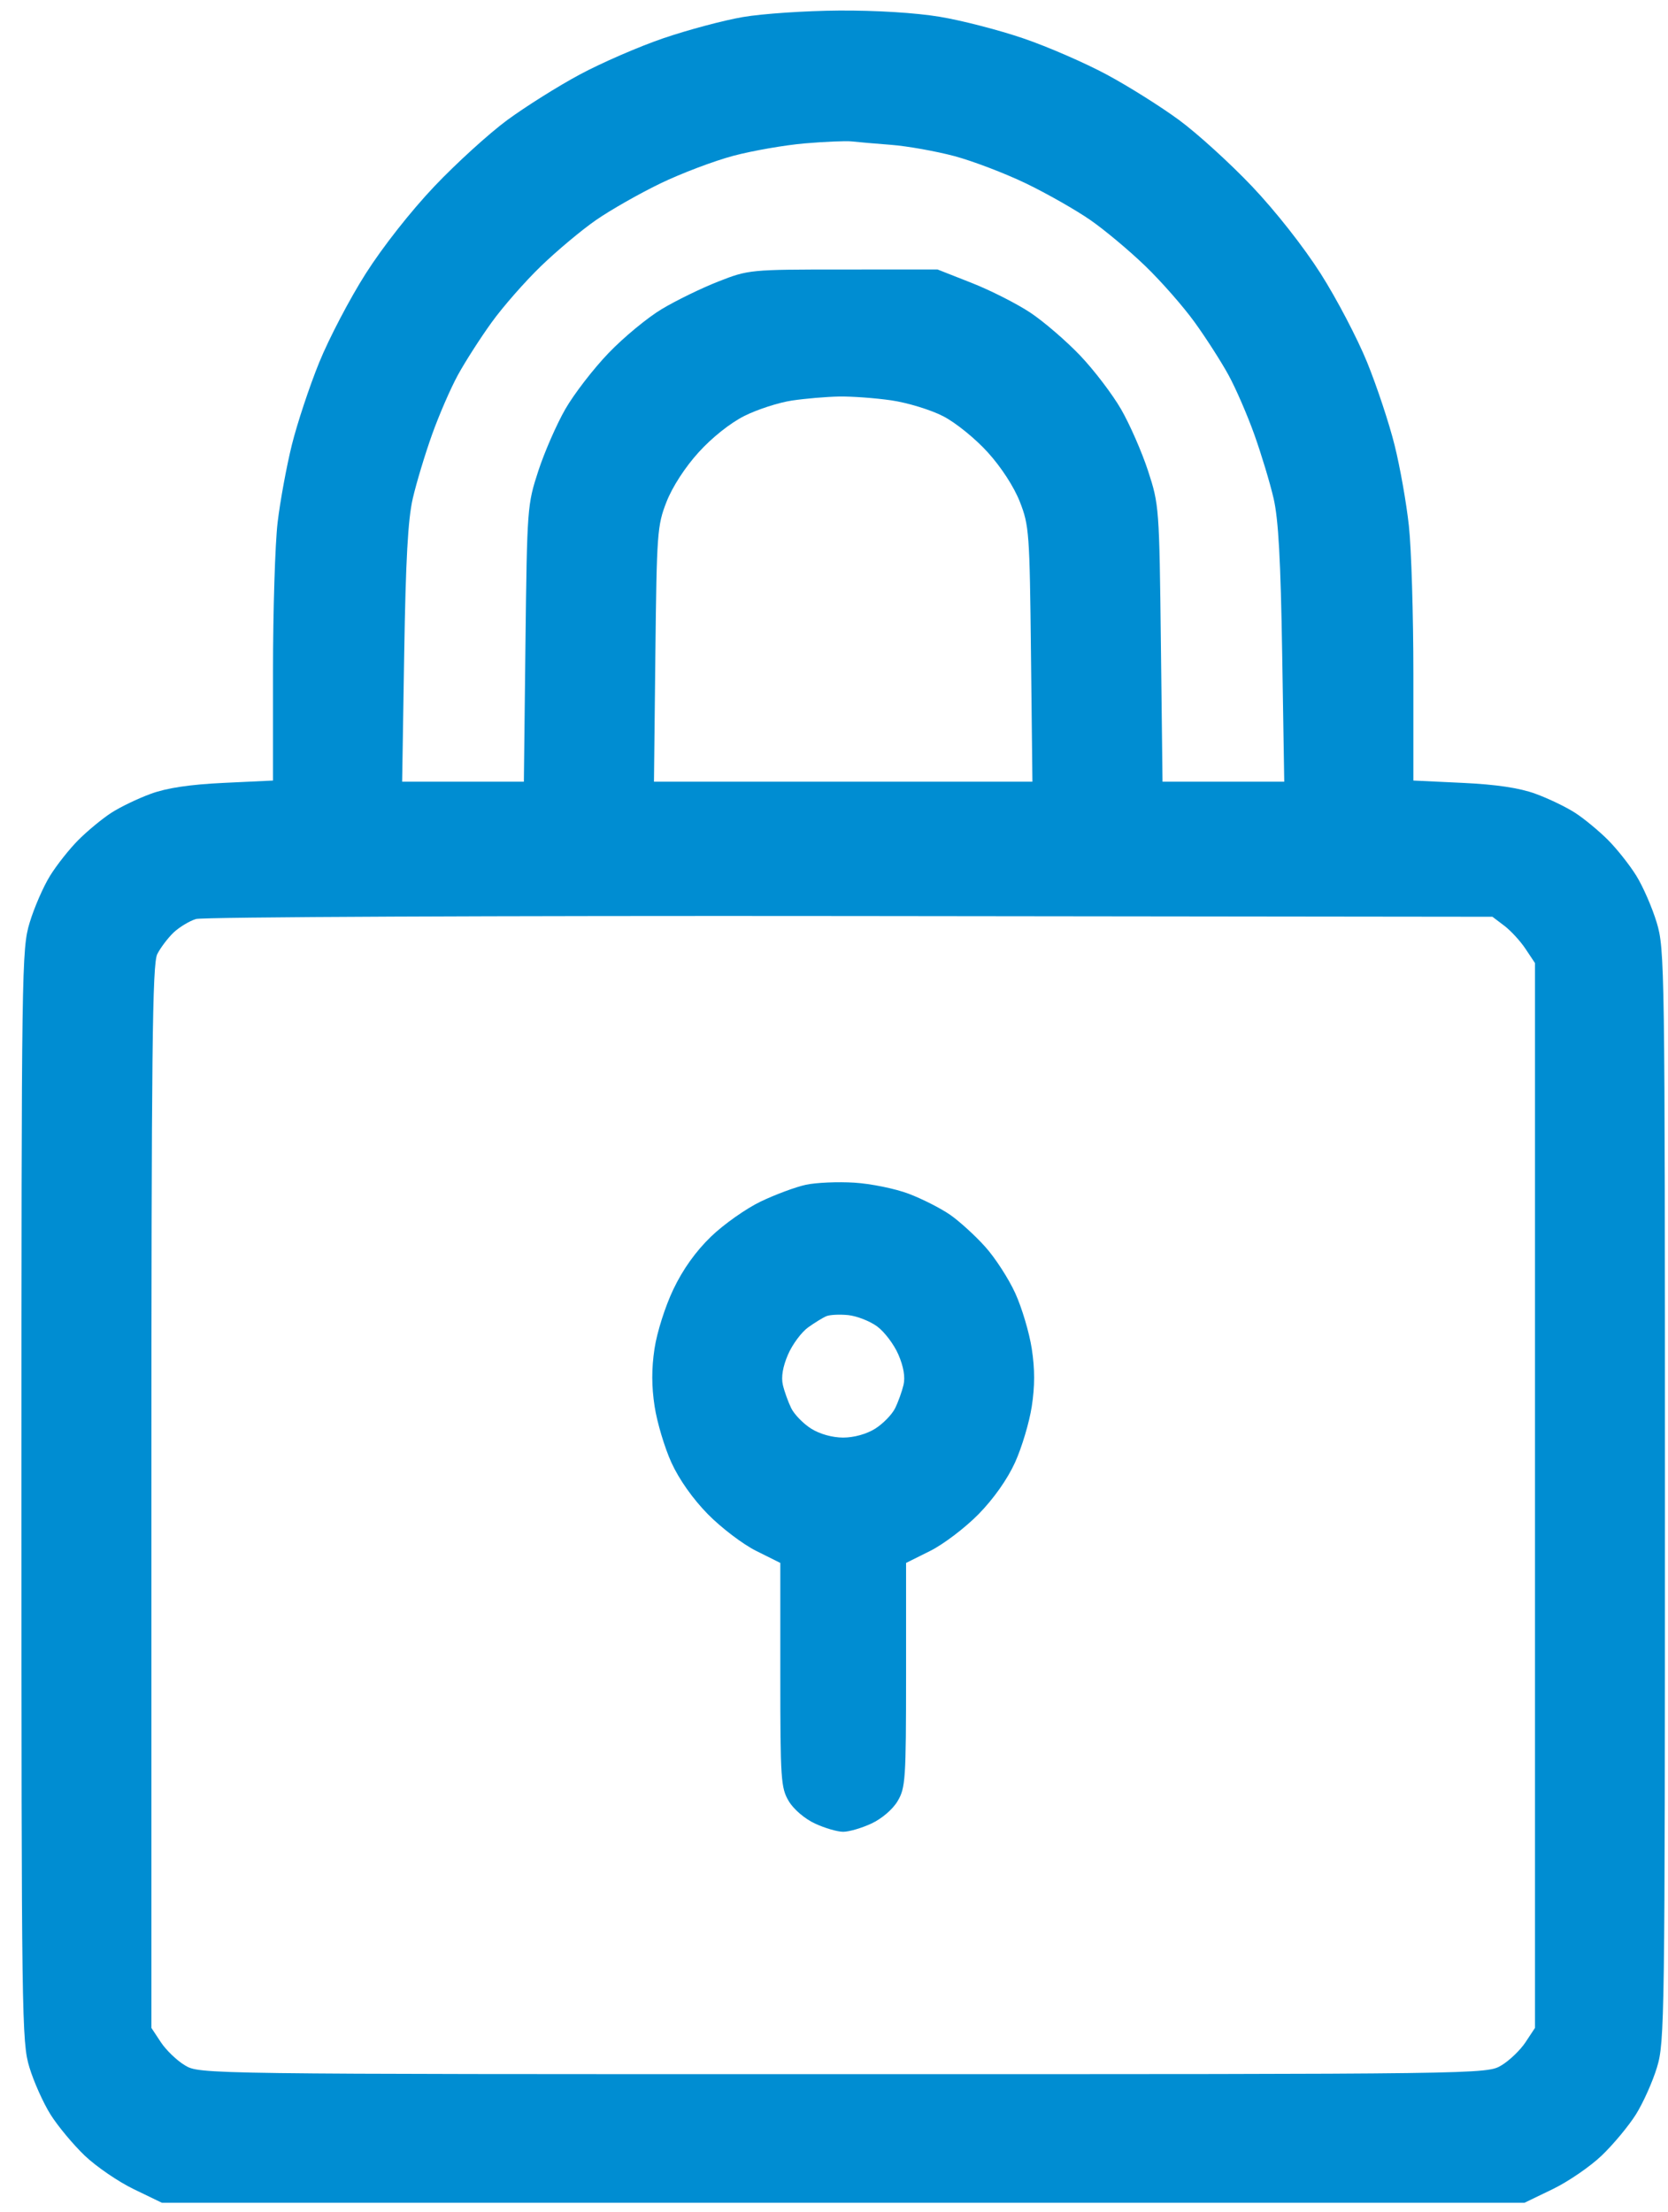 <svg width="43" height="57" viewBox="0 0 43 57" fill="none" xmlns="http://www.w3.org/2000/svg">
<path fill-rule="evenodd" clip-rule="evenodd" d="M19.153 0.439C18.654 0.524 17.73 0.771 17.1 0.986C16.47 1.201 15.499 1.623 14.942 1.923C14.384 2.222 13.545 2.75 13.075 3.095C12.606 3.441 11.761 4.209 11.197 4.803C10.59 5.443 9.868 6.36 9.428 7.051C9.019 7.693 8.479 8.724 8.228 9.342C7.976 9.961 7.66 10.916 7.523 11.467C7.387 12.017 7.222 12.914 7.157 13.461C7.092 14.008 7.038 15.729 7.038 17.285L7.038 20.114L5.768 20.174C4.901 20.215 4.305 20.303 3.892 20.454C3.559 20.575 3.096 20.797 2.865 20.948C2.634 21.098 2.255 21.411 2.024 21.642C1.793 21.873 1.463 22.289 1.291 22.567C1.118 22.845 0.882 23.387 0.765 23.774C0.559 24.456 0.553 24.873 0.553 38.538C0.553 52.03 0.561 52.628 0.758 53.273C0.87 53.643 1.115 54.19 1.302 54.488C1.489 54.786 1.886 55.262 2.183 55.547C2.481 55.831 3.051 56.221 3.449 56.413L4.174 56.763H21.737H39.3L40.025 56.413C40.423 56.221 40.993 55.831 41.29 55.547C41.588 55.262 41.984 54.786 42.172 54.488C42.359 54.19 42.604 53.643 42.716 53.273C42.913 52.628 42.921 52.03 42.921 38.538C42.921 24.873 42.915 24.456 42.709 23.774C42.592 23.387 42.356 22.845 42.183 22.567C42.011 22.289 41.681 21.873 41.45 21.642C41.219 21.411 40.84 21.098 40.609 20.948C40.377 20.797 39.915 20.575 39.582 20.454C39.168 20.303 38.573 20.215 37.706 20.174L36.436 20.114V17.363C36.436 15.85 36.384 14.134 36.32 13.55C36.257 12.966 36.092 12.033 35.953 11.477C35.816 10.921 35.497 9.961 35.246 9.342C34.995 8.724 34.455 7.693 34.046 7.051C33.606 6.36 32.884 5.443 32.277 4.803C31.713 4.209 30.868 3.441 30.398 3.095C29.929 2.75 29.09 2.222 28.532 1.923C27.975 1.623 27.009 1.203 26.384 0.99C25.76 0.776 24.788 0.525 24.223 0.432C23.603 0.329 22.575 0.266 21.629 0.272C20.767 0.278 19.653 0.353 19.153 0.439ZM22.98 3.733C23.396 3.766 24.126 3.896 24.601 4.022C25.077 4.149 25.91 4.467 26.452 4.728C26.994 4.99 27.739 5.414 28.108 5.67C28.477 5.925 29.114 6.459 29.525 6.855C29.936 7.251 30.51 7.905 30.801 8.309C31.092 8.712 31.483 9.322 31.67 9.664C31.857 10.005 32.157 10.697 32.337 11.201C32.517 11.705 32.74 12.444 32.833 12.845C32.957 13.383 33.015 14.426 33.054 16.858L33.107 20.144H31.538H29.969L29.927 16.582C29.886 13.071 29.881 13.007 29.597 12.136C29.438 11.65 29.125 10.934 28.9 10.545C28.676 10.157 28.2 9.533 27.844 9.16C27.487 8.786 26.913 8.292 26.568 8.061C26.223 7.831 25.542 7.485 25.055 7.293L24.169 6.944L21.737 6.945C19.331 6.945 19.297 6.949 18.514 7.256C18.079 7.427 17.424 7.746 17.058 7.966C16.692 8.185 16.075 8.695 15.687 9.099C15.299 9.503 14.798 10.152 14.574 10.542C14.349 10.933 14.036 11.65 13.877 12.136C13.593 13.007 13.588 13.071 13.546 16.582L13.505 20.144H11.936H10.367L10.42 16.858C10.459 14.426 10.517 13.383 10.641 12.845C10.734 12.444 10.957 11.705 11.137 11.201C11.317 10.697 11.617 10.005 11.804 9.664C11.991 9.322 12.382 8.712 12.673 8.309C12.964 7.905 13.538 7.251 13.949 6.855C14.359 6.459 14.997 5.925 15.366 5.67C15.735 5.414 16.48 4.99 17.022 4.728C17.564 4.466 18.414 4.145 18.909 4.014C19.405 3.883 20.232 3.739 20.747 3.695C21.262 3.651 21.805 3.628 21.953 3.644C22.102 3.661 22.564 3.701 22.98 3.733ZM22.98 10.317C23.396 10.378 23.996 10.561 24.313 10.725C24.634 10.889 25.145 11.303 25.465 11.657C25.813 12.041 26.141 12.547 26.292 12.933C26.53 13.541 26.544 13.728 26.578 16.858L26.615 20.144H21.737H16.859L16.895 16.858C16.93 13.728 16.944 13.541 17.182 12.933C17.333 12.547 17.66 12.041 18.009 11.657C18.354 11.276 18.828 10.899 19.19 10.718C19.523 10.551 20.073 10.373 20.414 10.322C20.755 10.271 21.302 10.224 21.629 10.218C21.956 10.212 22.564 10.257 22.98 10.317ZM38.779 23.855C38.947 23.982 39.194 24.25 39.327 24.451L39.571 24.817V38.537V52.257L39.327 52.626C39.193 52.829 38.913 53.098 38.706 53.222C38.329 53.449 38.279 53.449 21.737 53.449C5.195 53.449 5.145 53.449 4.768 53.222C4.56 53.098 4.281 52.829 4.147 52.626L3.903 52.257V38.57C3.903 27.031 3.927 24.837 4.055 24.585C4.139 24.421 4.327 24.172 4.473 24.032C4.62 23.893 4.88 23.735 5.051 23.682C5.223 23.629 12.794 23.595 21.918 23.605L38.474 23.624L38.779 23.855ZM20.776 30.53C20.515 30.586 19.992 30.78 19.613 30.961C19.235 31.142 18.656 31.55 18.328 31.867C17.934 32.248 17.604 32.71 17.358 33.226C17.147 33.669 16.937 34.33 16.873 34.753C16.795 35.273 16.796 35.724 16.876 36.245C16.939 36.654 17.133 37.303 17.307 37.686C17.505 38.121 17.858 38.621 18.248 39.019C18.592 39.369 19.152 39.795 19.494 39.965L20.116 40.275L20.116 43.161C20.116 45.861 20.131 46.072 20.334 46.414C20.46 46.625 20.746 46.869 21.01 46.991C21.261 47.108 21.588 47.203 21.737 47.203C21.886 47.203 22.213 47.108 22.464 46.991C22.728 46.869 23.014 46.625 23.139 46.414C23.343 46.072 23.357 45.861 23.358 43.161L23.358 40.275L23.98 39.965C24.322 39.795 24.882 39.369 25.226 39.019C25.616 38.621 25.969 38.121 26.167 37.686C26.341 37.303 26.535 36.654 26.598 36.245C26.679 35.718 26.679 35.279 26.598 34.753C26.535 34.343 26.344 33.7 26.173 33.325C26.002 32.95 25.653 32.41 25.396 32.126C25.14 31.841 24.735 31.472 24.495 31.305C24.256 31.139 23.777 30.895 23.429 30.763C23.082 30.631 22.45 30.502 22.024 30.476C21.599 30.449 21.037 30.474 20.776 30.53ZM22.61 34.179C22.799 34.317 23.046 34.643 23.159 34.904C23.294 35.216 23.34 35.486 23.292 35.688C23.252 35.857 23.155 36.128 23.075 36.289C22.996 36.45 22.766 36.686 22.564 36.814C22.342 36.954 22.016 37.045 21.737 37.045C21.458 37.045 21.132 36.954 20.91 36.814C20.708 36.686 20.478 36.45 20.398 36.289C20.319 36.128 20.221 35.857 20.182 35.688C20.134 35.486 20.18 35.216 20.315 34.904C20.428 34.643 20.661 34.329 20.832 34.206C21.003 34.084 21.215 33.953 21.305 33.916C21.394 33.879 21.647 33.867 21.867 33.889C22.087 33.912 22.422 34.042 22.61 34.179Z" fill="#008DD2"/>
</svg>
